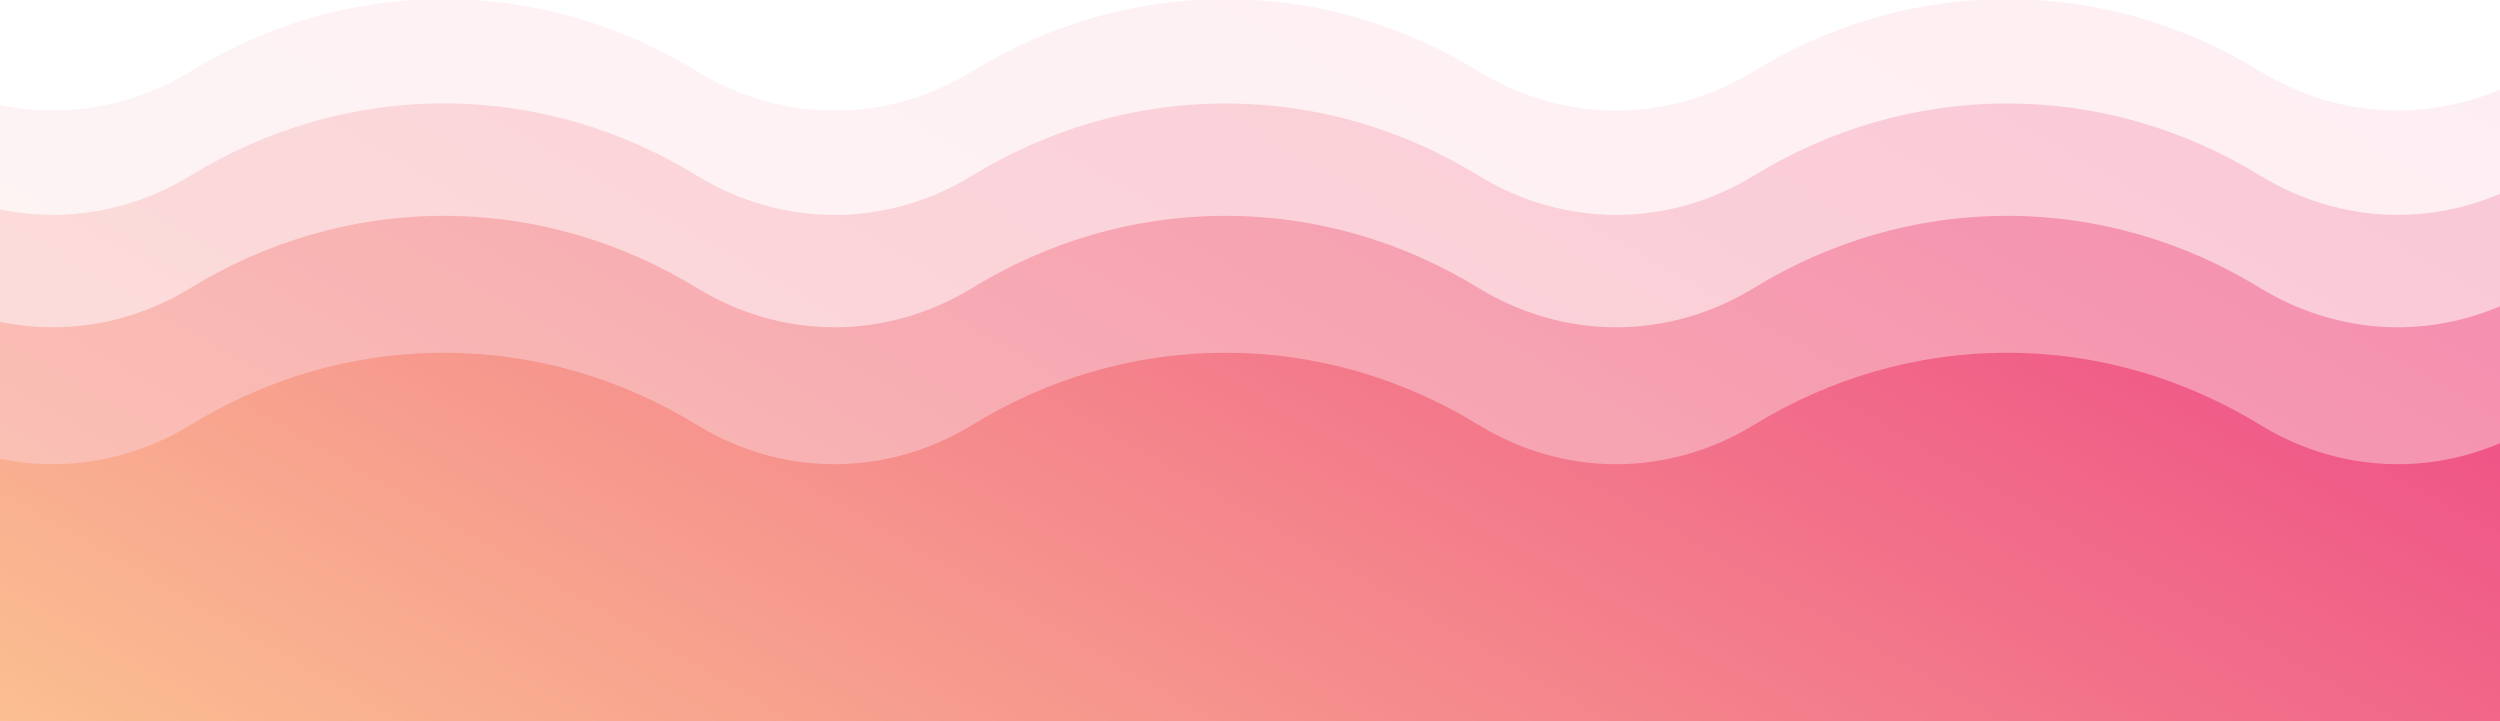 <svg xmlns="http://www.w3.org/2000/svg" xmlns:xlink="http://www.w3.org/1999/xlink" viewBox="0 0 1366 394"><defs><style>.cls-1{opacity:0.1;}.cls-2,.cls-4,.cls-6,.cls-7{fill-rule:evenodd;}.cls-2{fill:url(#linear-gradient);}.cls-3{opacity:0.25;}.cls-4{fill:url(#linear-gradient-2);}.cls-5{opacity:0.5;}.cls-6{fill:url(#linear-gradient-3);}.cls-7{fill:url(#linear-gradient-4);}</style><linearGradient id="linear-gradient" x1="315.64" y1="1147.73" x2="1054.03" y2="-131.2" gradientUnits="userSpaceOnUse"><stop offset="0" stop-color="#fbc091"/><stop offset="1" stop-color="#ef5587"/></linearGradient><linearGradient id="linear-gradient-2" x1="376.69" y1="957.98" x2="992.97" y2="-109.45" xlink:href="#linear-gradient"/><linearGradient id="linear-gradient-3" x1="423.12" y1="831.79" x2="946.55" y2="-74.81" xlink:href="#linear-gradient"/><linearGradient id="linear-gradient-4" x1="479.15" y1="680.14" x2="890.51" y2="-32.35" xlink:href="#linear-gradient"/></defs><title>wave_type_2</title><g id="Layer_4" data-name="Layer 4"><g class="cls-1"><path class="cls-2" d="M1366,48.92V965.5H0V57.39C35.09,64.73,72,58.58,104.08,39,145.22,13.77,192.38-.5,242.45-.5S339.69,13.77,380.83,39c46.76,28.58,103.58,28.58,150.34,0C572.31,13.77,619.47-.5,669.55-.5S766.78,13.77,807.92,39c46.76,28.58,103.58,28.58,150.35,0C999.4,13.77,1046.56-.5,1096.64-.5S1193.87,13.77,1235,39C1275.48,63.69,1323.49,67,1366,48.92Z"/></g><g class="cls-3"><path class="cls-4" d="M1366,105.92V740.5H0V114.39c35.09,7.34,72,1.19,104.08-18.44,41.14-25.18,88.3-39.45,138.37-39.45S339.69,70.77,380.83,96c46.76,28.58,103.58,28.58,150.34,0,41.14-25.18,88.3-39.45,138.38-39.45S766.78,70.77,807.92,96c46.76,28.58,103.58,28.58,150.35,0,41.13-25.18,88.29-39.45,138.37-39.45S1193.87,70.77,1235,96C1275.48,120.69,1323.49,124,1366,105.92Z"/></g><g class="cls-5"><path class="cls-6" d="M1366,167.36V587.5H0V175.83c35.09,7.34,72,1.19,104.08-18.44,41.14-25.18,88.3-39.45,138.37-39.45s97.24,14.27,138.38,39.45c46.76,28.58,103.58,28.58,150.34,0,41.14-25.18,88.3-39.45,138.38-39.45s97.23,14.27,138.37,39.45c46.76,28.58,103.58,28.58,150.35,0,41.13-25.18,88.29-39.45,138.37-39.45s97.23,14.27,138.37,39.45C1275.48,182.13,1323.49,185.45,1366,167.36Z"/></g><path class="cls-7" d="M1366,242.17V403.5H0V250.64c35.09,7.34,72,1.19,104.08-18.44,41.14-25.17,88.3-39.45,138.37-39.45S339.69,207,380.83,232.2c46.76,28.58,103.58,28.58,150.34,0,41.14-25.17,88.3-39.45,138.38-39.45S766.78,207,807.92,232.2c46.76,28.58,103.58,28.58,150.35,0,41.13-25.17,88.29-39.45,138.37-39.45S1193.87,207,1235,232.2C1275.48,256.94,1323.49,260.26,1366,242.17Z"/></g></svg>